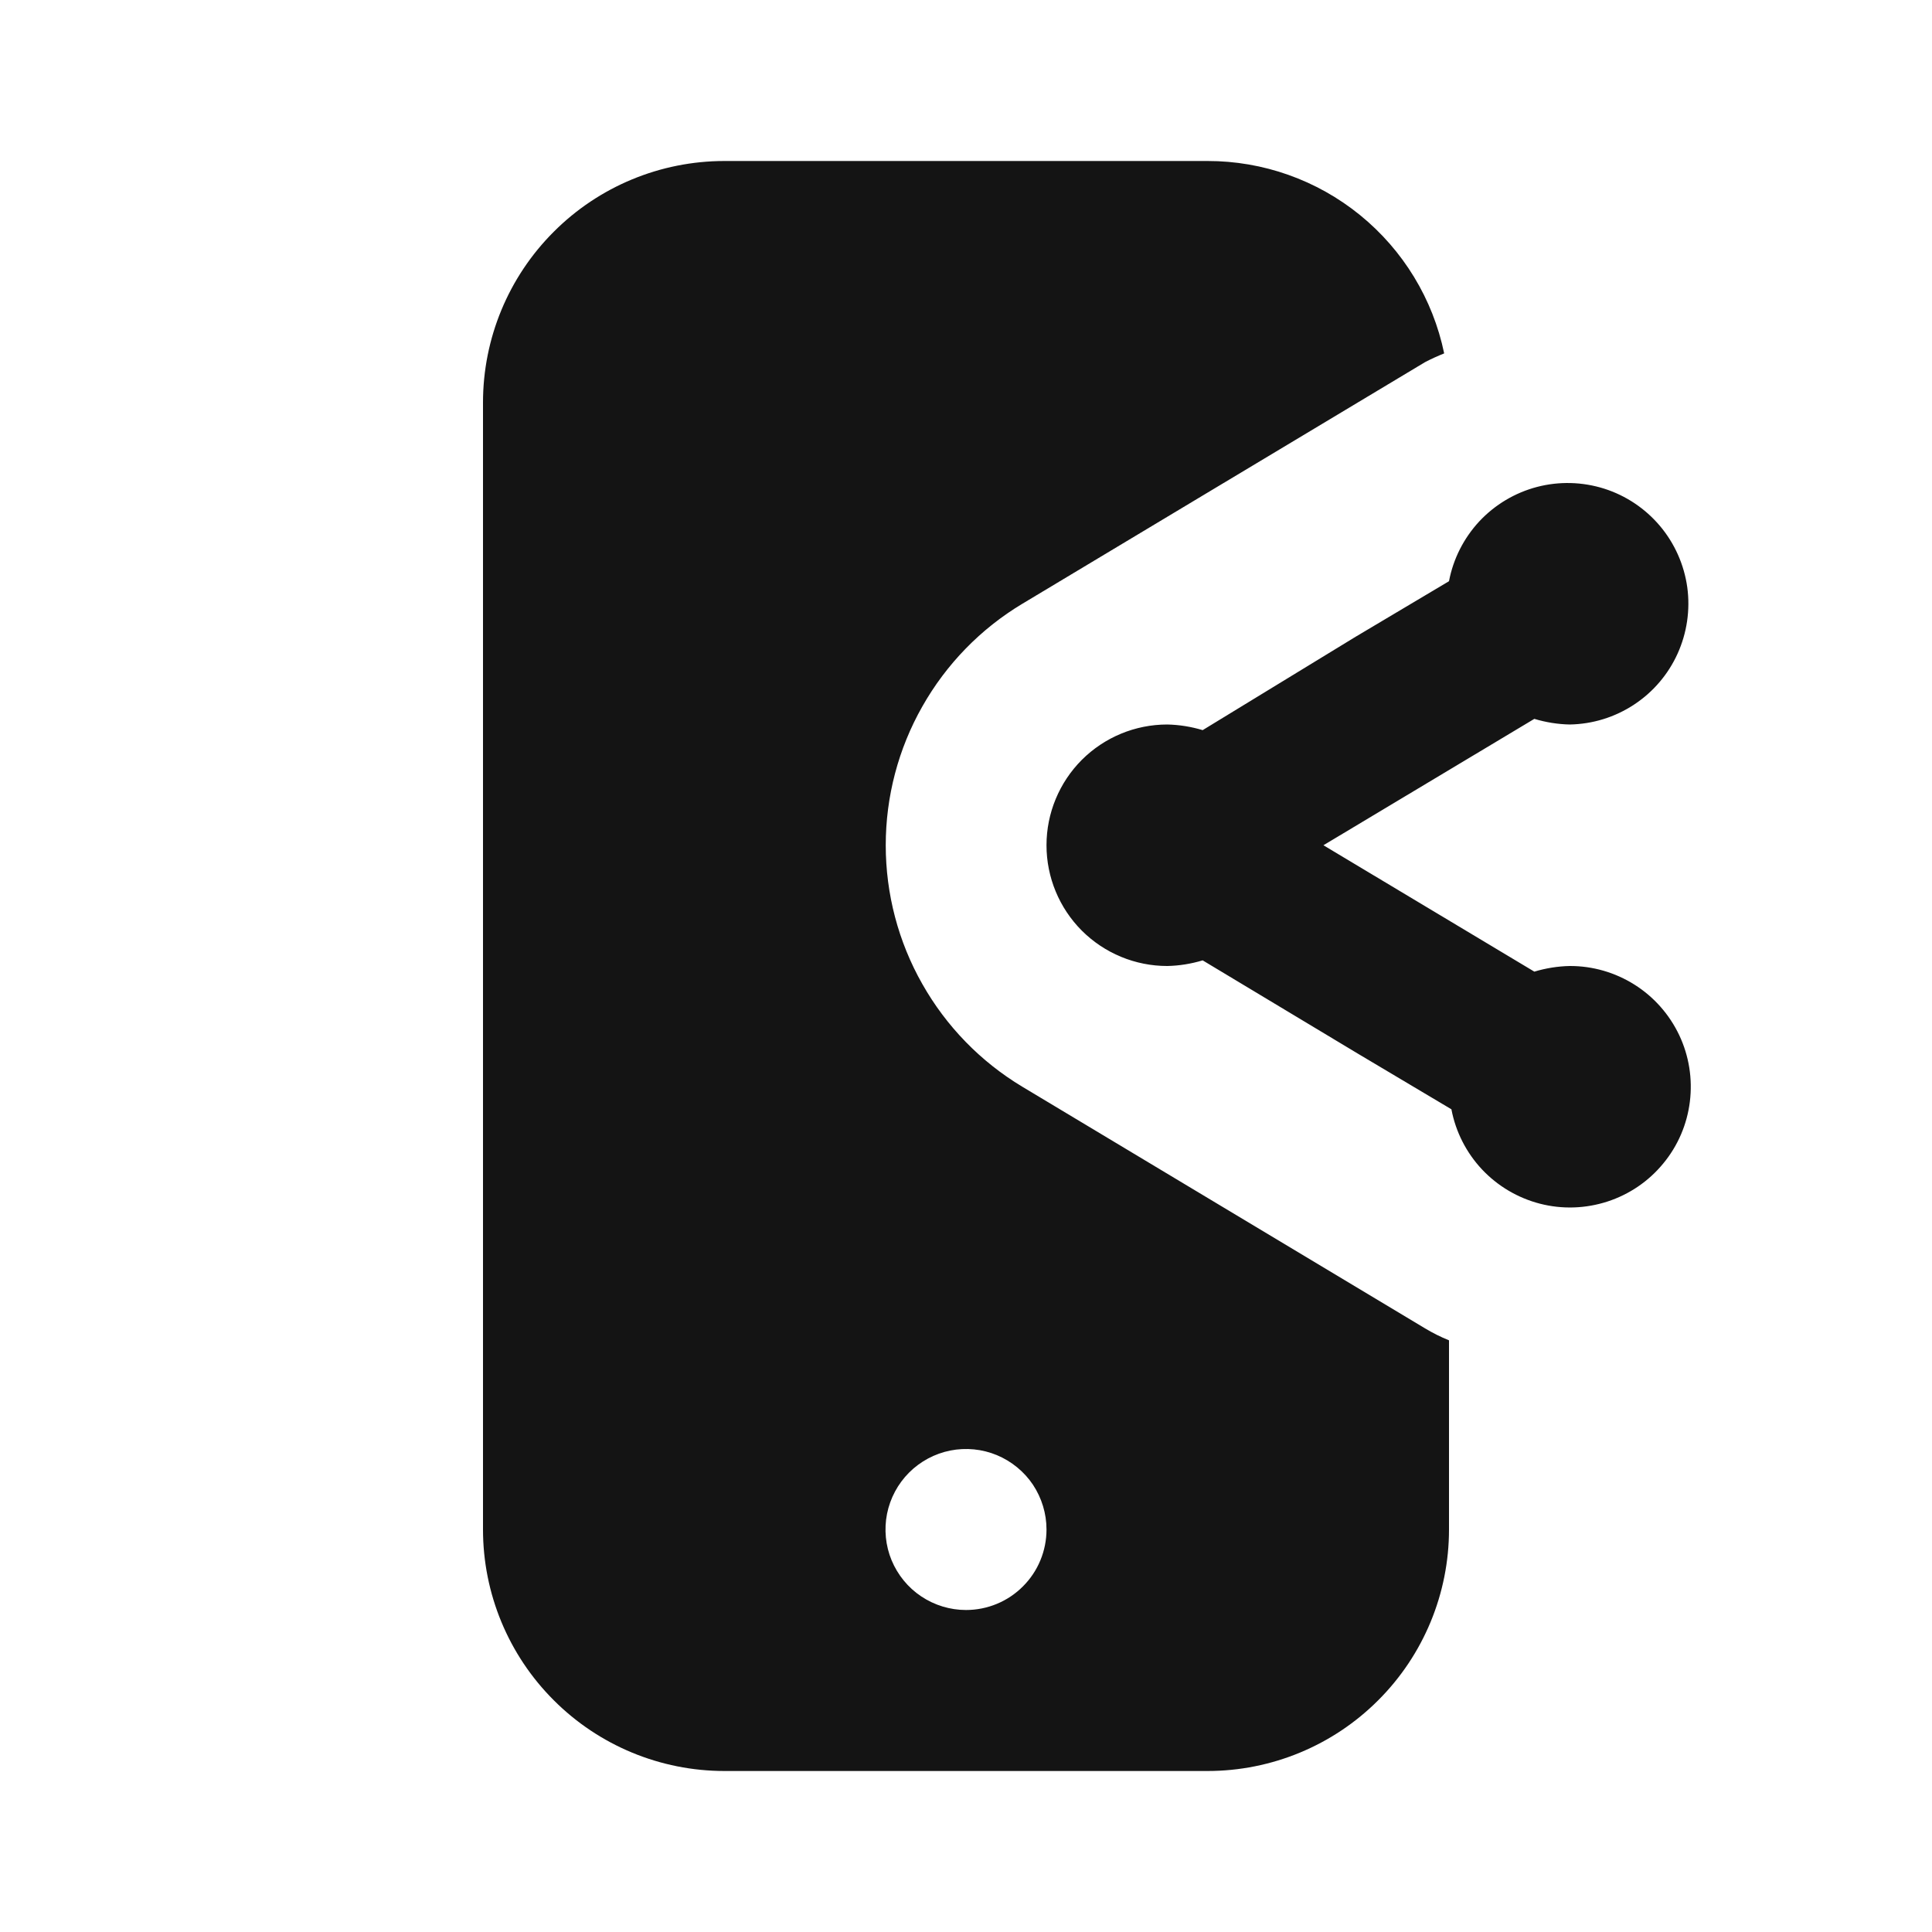 <svg width="24" height="24" viewBox="0 0 24 24" fill="none" xmlns="http://www.w3.org/2000/svg">
<path d="M19.5 12C19.351 12.003 19.203 12.027 19.06 12.07L16.44 10.5L19.06 8.93C19.203 8.973 19.351 8.997 19.5 9C19.784 8.995 20.06 8.91 20.297 8.754C20.534 8.599 20.722 8.379 20.839 8.121C20.956 7.863 20.998 7.576 20.96 7.296C20.921 7.015 20.803 6.75 20.621 6.534C20.438 6.317 20.198 6.156 19.927 6.07C19.657 5.985 19.368 5.977 19.093 6.049C18.819 6.121 18.571 6.269 18.377 6.476C18.184 6.684 18.053 6.941 18 7.22L16.84 7.91L14.94 9.07C14.797 9.027 14.649 9.003 14.5 9C14.102 9 13.721 9.158 13.439 9.439C13.158 9.721 13 10.102 13 10.5C13 10.898 13.158 11.279 13.439 11.561C13.721 11.842 14.102 12 14.5 12C14.649 11.997 14.797 11.973 14.94 11.93L16.87 13.09L18.03 13.78C18.083 14.06 18.215 14.319 18.41 14.527C18.605 14.734 18.855 14.882 19.131 14.953C19.407 15.024 19.697 15.014 19.968 14.926C20.239 14.838 20.479 14.675 20.66 14.455C20.842 14.236 20.957 13.969 20.992 13.686C21.027 13.403 20.982 13.117 20.86 12.859C20.738 12.602 20.546 12.384 20.305 12.232C20.064 12.08 19.785 11.999 19.5 12ZM12.7 13.5C12.182 13.189 11.754 12.749 11.457 12.223C11.159 11.698 11.003 11.104 11.003 10.5C11.003 9.896 11.159 9.302 11.457 8.777C11.754 8.251 12.182 7.811 12.7 7.5L17.7 4.5C17.778 4.459 17.858 4.423 17.94 4.39C17.8 3.714 17.431 3.108 16.895 2.672C16.36 2.237 15.69 1.999 15 2H9C8.204 2 7.441 2.316 6.879 2.879C6.316 3.441 6 4.204 6 5V19C6 19.796 6.316 20.559 6.879 21.121C7.441 21.684 8.204 22 9 22H15C15.796 22 16.559 21.684 17.121 21.121C17.684 20.559 18 19.796 18 19V16.65C17.896 16.608 17.796 16.558 17.7 16.5L12.7 13.5ZM12 20C11.802 20 11.609 19.941 11.444 19.831C11.28 19.722 11.152 19.565 11.076 19.383C11 19.2 10.981 18.999 11.019 18.805C11.058 18.611 11.153 18.433 11.293 18.293C11.433 18.153 11.611 18.058 11.805 18.019C11.999 17.981 12.2 18 12.383 18.076C12.565 18.152 12.722 18.28 12.832 18.444C12.941 18.609 13 18.802 13 19C13 19.265 12.895 19.52 12.707 19.707C12.52 19.895 12.265 20 12 20Z" fill="#141414"/>
</svg>
